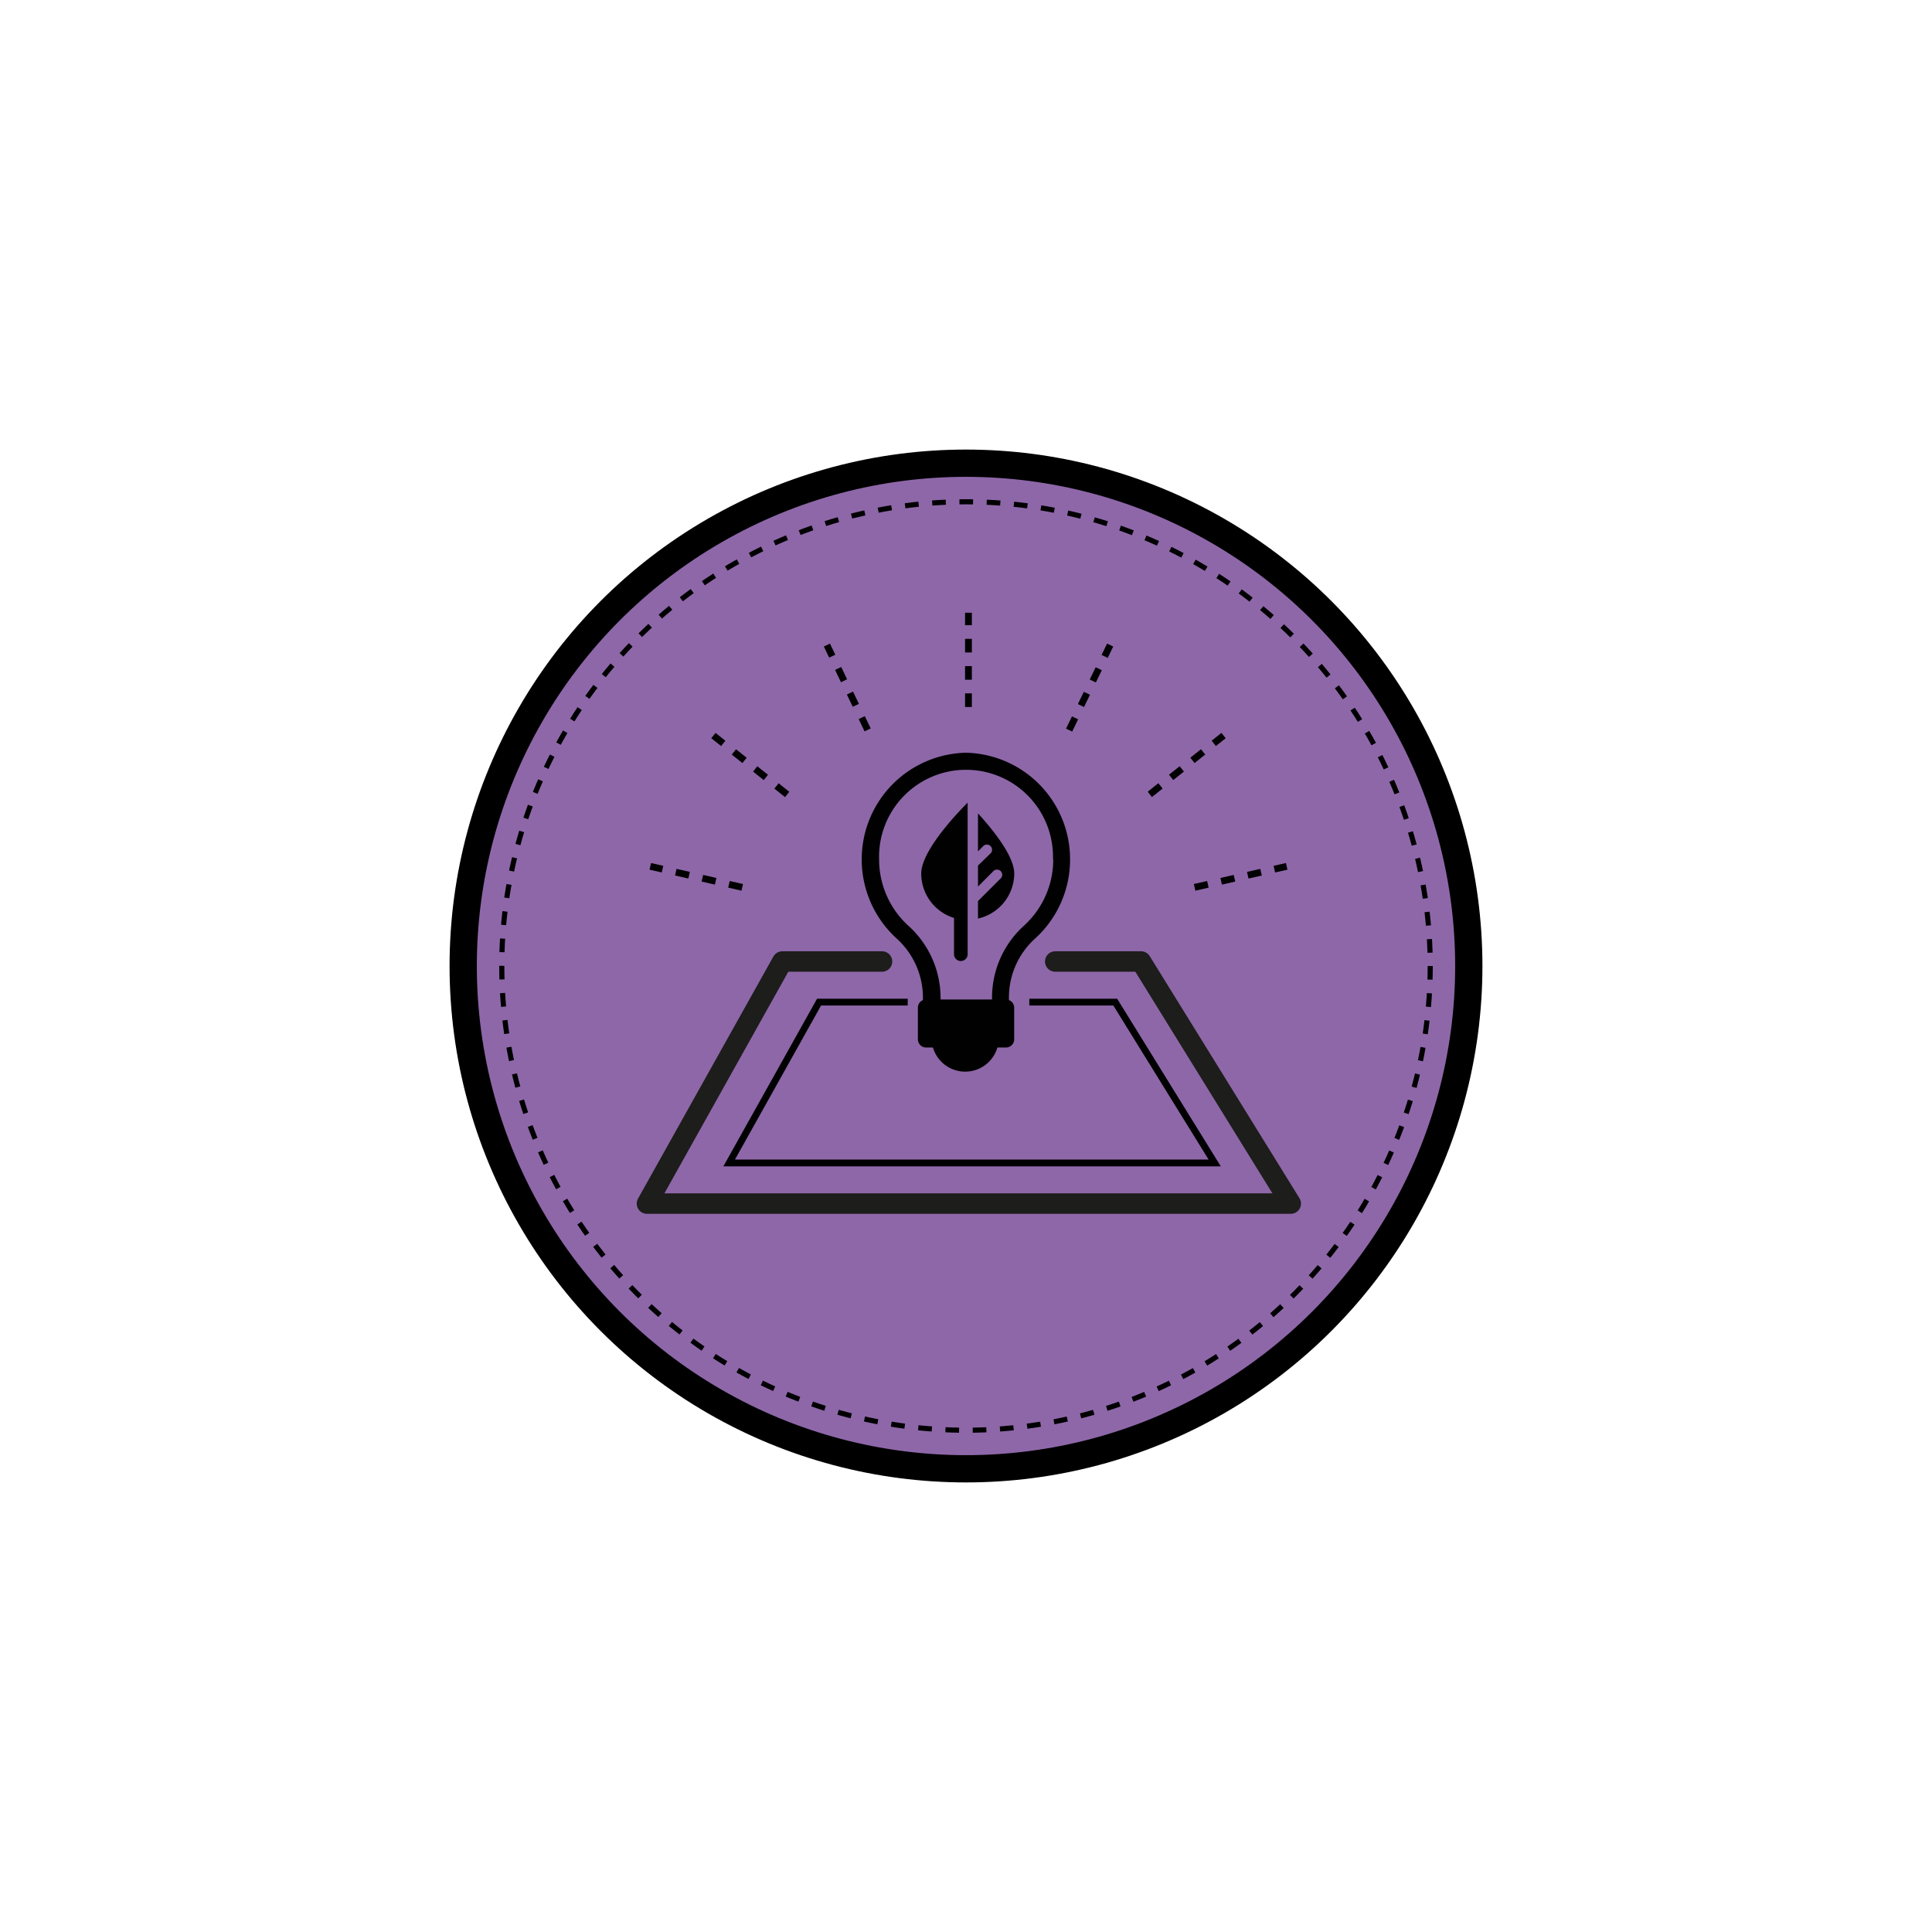 <svg xmlns="http://www.w3.org/2000/svg" viewBox="0 0 283.46 283.46"><circle cx="141.73" cy="141.73" r="73.77" fill="#8e67a9" stroke="#000" stroke-miterlimit="10" stroke-width="4"/><circle cx="141.73" cy="141.73" r="68.11" fill="none" stroke="#000" stroke-miterlimit="10" stroke-width="0.75" stroke-dasharray="2"/><polyline points="154.82 141.07 167.41 141.07 189.38 176.59 94.92 176.59 114.78 141.07 129.41 141.07" fill="none" stroke="#1d1d1b" stroke-linecap="round" stroke-linejoin="round" stroke-width="3"/><polyline points="151.02 147.03 163.63 147.03 178.22 170.63 106.98 170.63 120.17 147.03 133.18 147.03" fill="none" stroke="#010101" stroke-miterlimit="10"/><line x1="175.27" y1="130.19" x2="188.78" y2="127.11" fill="none" stroke="#010101" stroke-miterlimit="10" stroke-dasharray="2"/><line x1="168.7" y1="116.55" x2="179.52" y2="107.92" fill="none" stroke="#010101" stroke-miterlimit="10" stroke-dasharray="2"/><line x1="156.86" y1="107.12" x2="162.88" y2="94.64" fill="none" stroke="#010101" stroke-miterlimit="10" stroke-dasharray="2"/><line x1="142.09" y1="103.73" x2="142.09" y2="89.9" fill="none" stroke="#010101" stroke-miterlimit="10" stroke-dasharray="2"/><line x1="127.3" y1="107.09" x2="121.32" y2="94.64" fill="none" stroke="#010101" stroke-miterlimit="10" stroke-dasharray="2"/><line x1="115.49" y1="116.56" x2="104.67" y2="107.92" fill="none" stroke="#010101" stroke-miterlimit="10" stroke-dasharray="2"/><line x1="108.9" y1="130.19" x2="95.41" y2="127.11" fill="none" stroke="#010101" stroke-miterlimit="10" stroke-dasharray="2"/><path d="M157,126.06v.06a15.67,15.67,0,0,1-5.13,11.58,11.64,11.64,0,0,0-3.84,8.66v.37a1.2,1.2,0,0,1,.77,1.12v4.63a1.21,1.21,0,0,1-1.21,1.21h-1.25a4.93,4.93,0,0,1-9.46,0h-1a1.21,1.21,0,0,1-1.21-1.21v-4.63a1.19,1.19,0,0,1,.74-1.11v-.38a11.7,11.7,0,0,0-3.85-8.66,15.67,15.67,0,0,1-5.13-11.58v-.06a15.64,15.64,0,0,1,15.23-15.62h.09A15.63,15.63,0,0,1,157,126.06Zm-2.51,0a12.76,12.76,0,1,0-25.51,0v.06a13.15,13.15,0,0,0,4.3,9.71A14.26,14.26,0,0,1,138,146.36v.28h7.55v-.28a14.21,14.21,0,0,1,4.67-10.53,13.12,13.12,0,0,0,4.31-9.71v-.06Zm-19.33,2.1a6.82,6.82,0,0,0,4.81,6.52V140a1,1,0,0,0,2,0V117.77S135.16,124.39,135.16,128.16Zm13.65,0c0-2.62-3.31-6.62-5.32-8.82v5.57l.82-.82a.76.76,0,0,1,1.07,1.07L143.49,127v3.07l2.31-2.31a.76.76,0,0,1,1.07,1.07l-3.38,3.37v2.57A6.81,6.81,0,0,0,148.81,128.16Z" fill="#010101"/></svg>